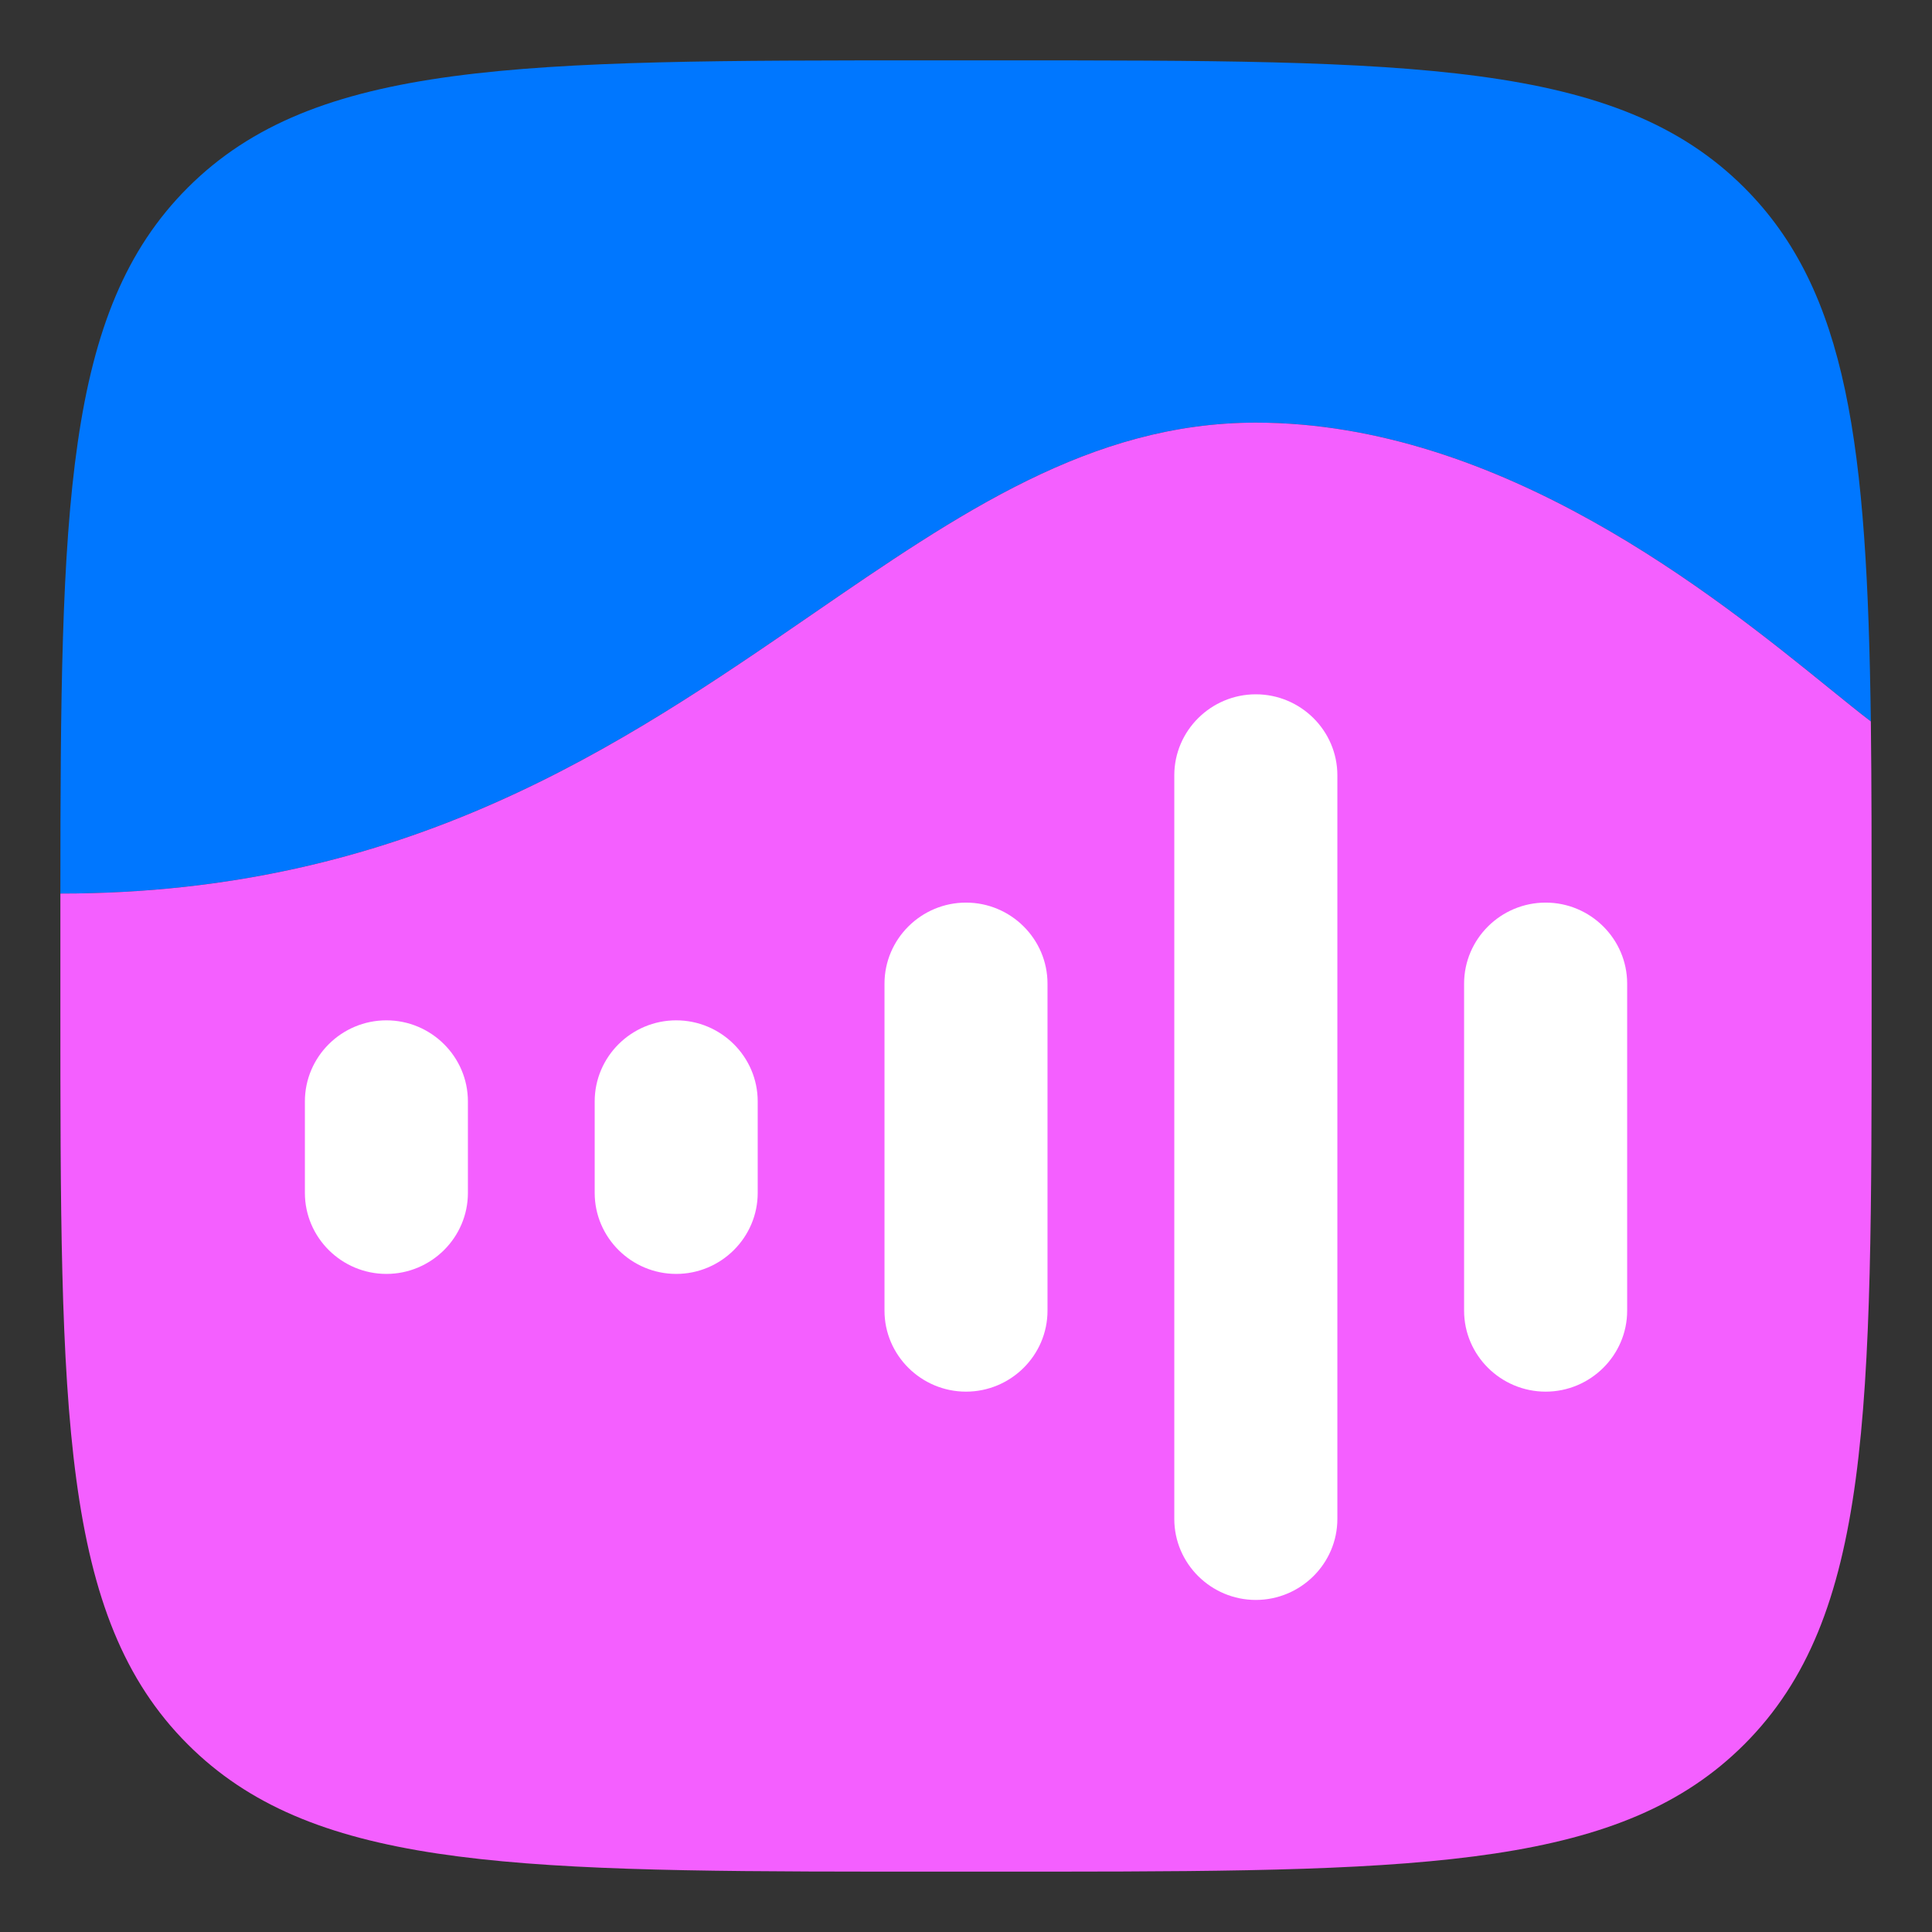 <svg width="32" height="32" viewBox="0 0 32 32" fill="none" xmlns="http://www.w3.org/2000/svg">
<rect x="0" y="0" width="32" height="32" fill="#333333" stroke="none"/>
<path fill-rule="evenodd" clip-rule="evenodd" d="M3.109 3.109C1.063 5.155 1.002 8.41 1 14.8C6.726 14.8 10.302 12.341 13.438 10.185C15.888 8.5 18.07 7 20.8 7C24.864 7 28.412 9.873 30.294 11.397C30.559 11.611 30.791 11.8 30.987 11.949C30.927 7.393 30.608 4.825 28.892 3.109C26.783 1 23.388 1 16.6 1H15.4C8.612 1 5.218 1 3.109 3.109ZM14.518 31C14.806 31 15.1 31 15.4 31H16.6C16.901 31 17.195 31 17.482 31H14.518Z" fill="#0077FF"/>
<path fill-rule="evenodd" clip-rule="evenodd" d="M1 14.8C6.726 14.8 10.302 12.341 13.438 10.185C15.888 8.5 18.07 7 20.8 7C24.864 7 28.412 9.873 30.294 11.397C30.559 11.611 30.791 11.8 30.987 11.949C31 12.991 31 14.136 31 15.4V16.6C31 23.388 31 26.782 28.892 28.891C26.876 30.907 23.686 30.996 17.482 31H14.518C8.314 30.996 5.124 30.907 3.109 28.891C1 26.783 1 23.388 1 16.6V15.4C1 15.197 1 14.997 1 14.8Z" fill="#F45FFF"/>
<path d="M24.25 16.293C24.25 15.551 24.859 14.95 25.601 14.95C26.342 14.95 26.951 15.551 26.951 16.293V21.708C26.951 22.449 26.342 23.05 25.601 23.05C24.859 23.05 24.25 22.449 24.25 21.708V16.293Z" fill="white"/>
<path d="M19.45 12.842C19.45 12.101 20.059 11.5 20.8 11.5C21.542 11.5 22.151 12.101 22.151 12.842V25.158C22.151 25.899 21.542 26.5 20.8 26.5C20.059 26.5 19.45 25.899 19.45 25.158V12.842Z" fill="white"/>
<path d="M14.65 16.293C14.65 15.551 15.259 14.95 16 14.95C16.742 14.95 17.35 15.551 17.35 16.293V21.708C17.35 22.449 16.742 23.05 16 23.05C15.259 23.05 14.65 22.449 14.65 21.708V16.293Z" fill="white"/>
<path d="M9.85 18.243C9.85 17.501 10.459 16.9 11.2 16.9C11.941 16.9 12.55 17.501 12.55 18.243V19.758C12.55 20.499 11.941 21.1 11.2 21.1C10.459 21.1 9.85 20.499 9.85 19.758V18.243Z" fill="white"/>
<path d="M5.05 18.243C5.05 17.501 5.659 16.9 6.4 16.9C7.141 16.9 7.75 17.501 7.75 18.243V19.758C7.75 20.499 7.141 21.1 6.4 21.1C5.659 21.1 5.05 20.499 5.05 19.758V18.243Z" fill="white"/>
</svg>
